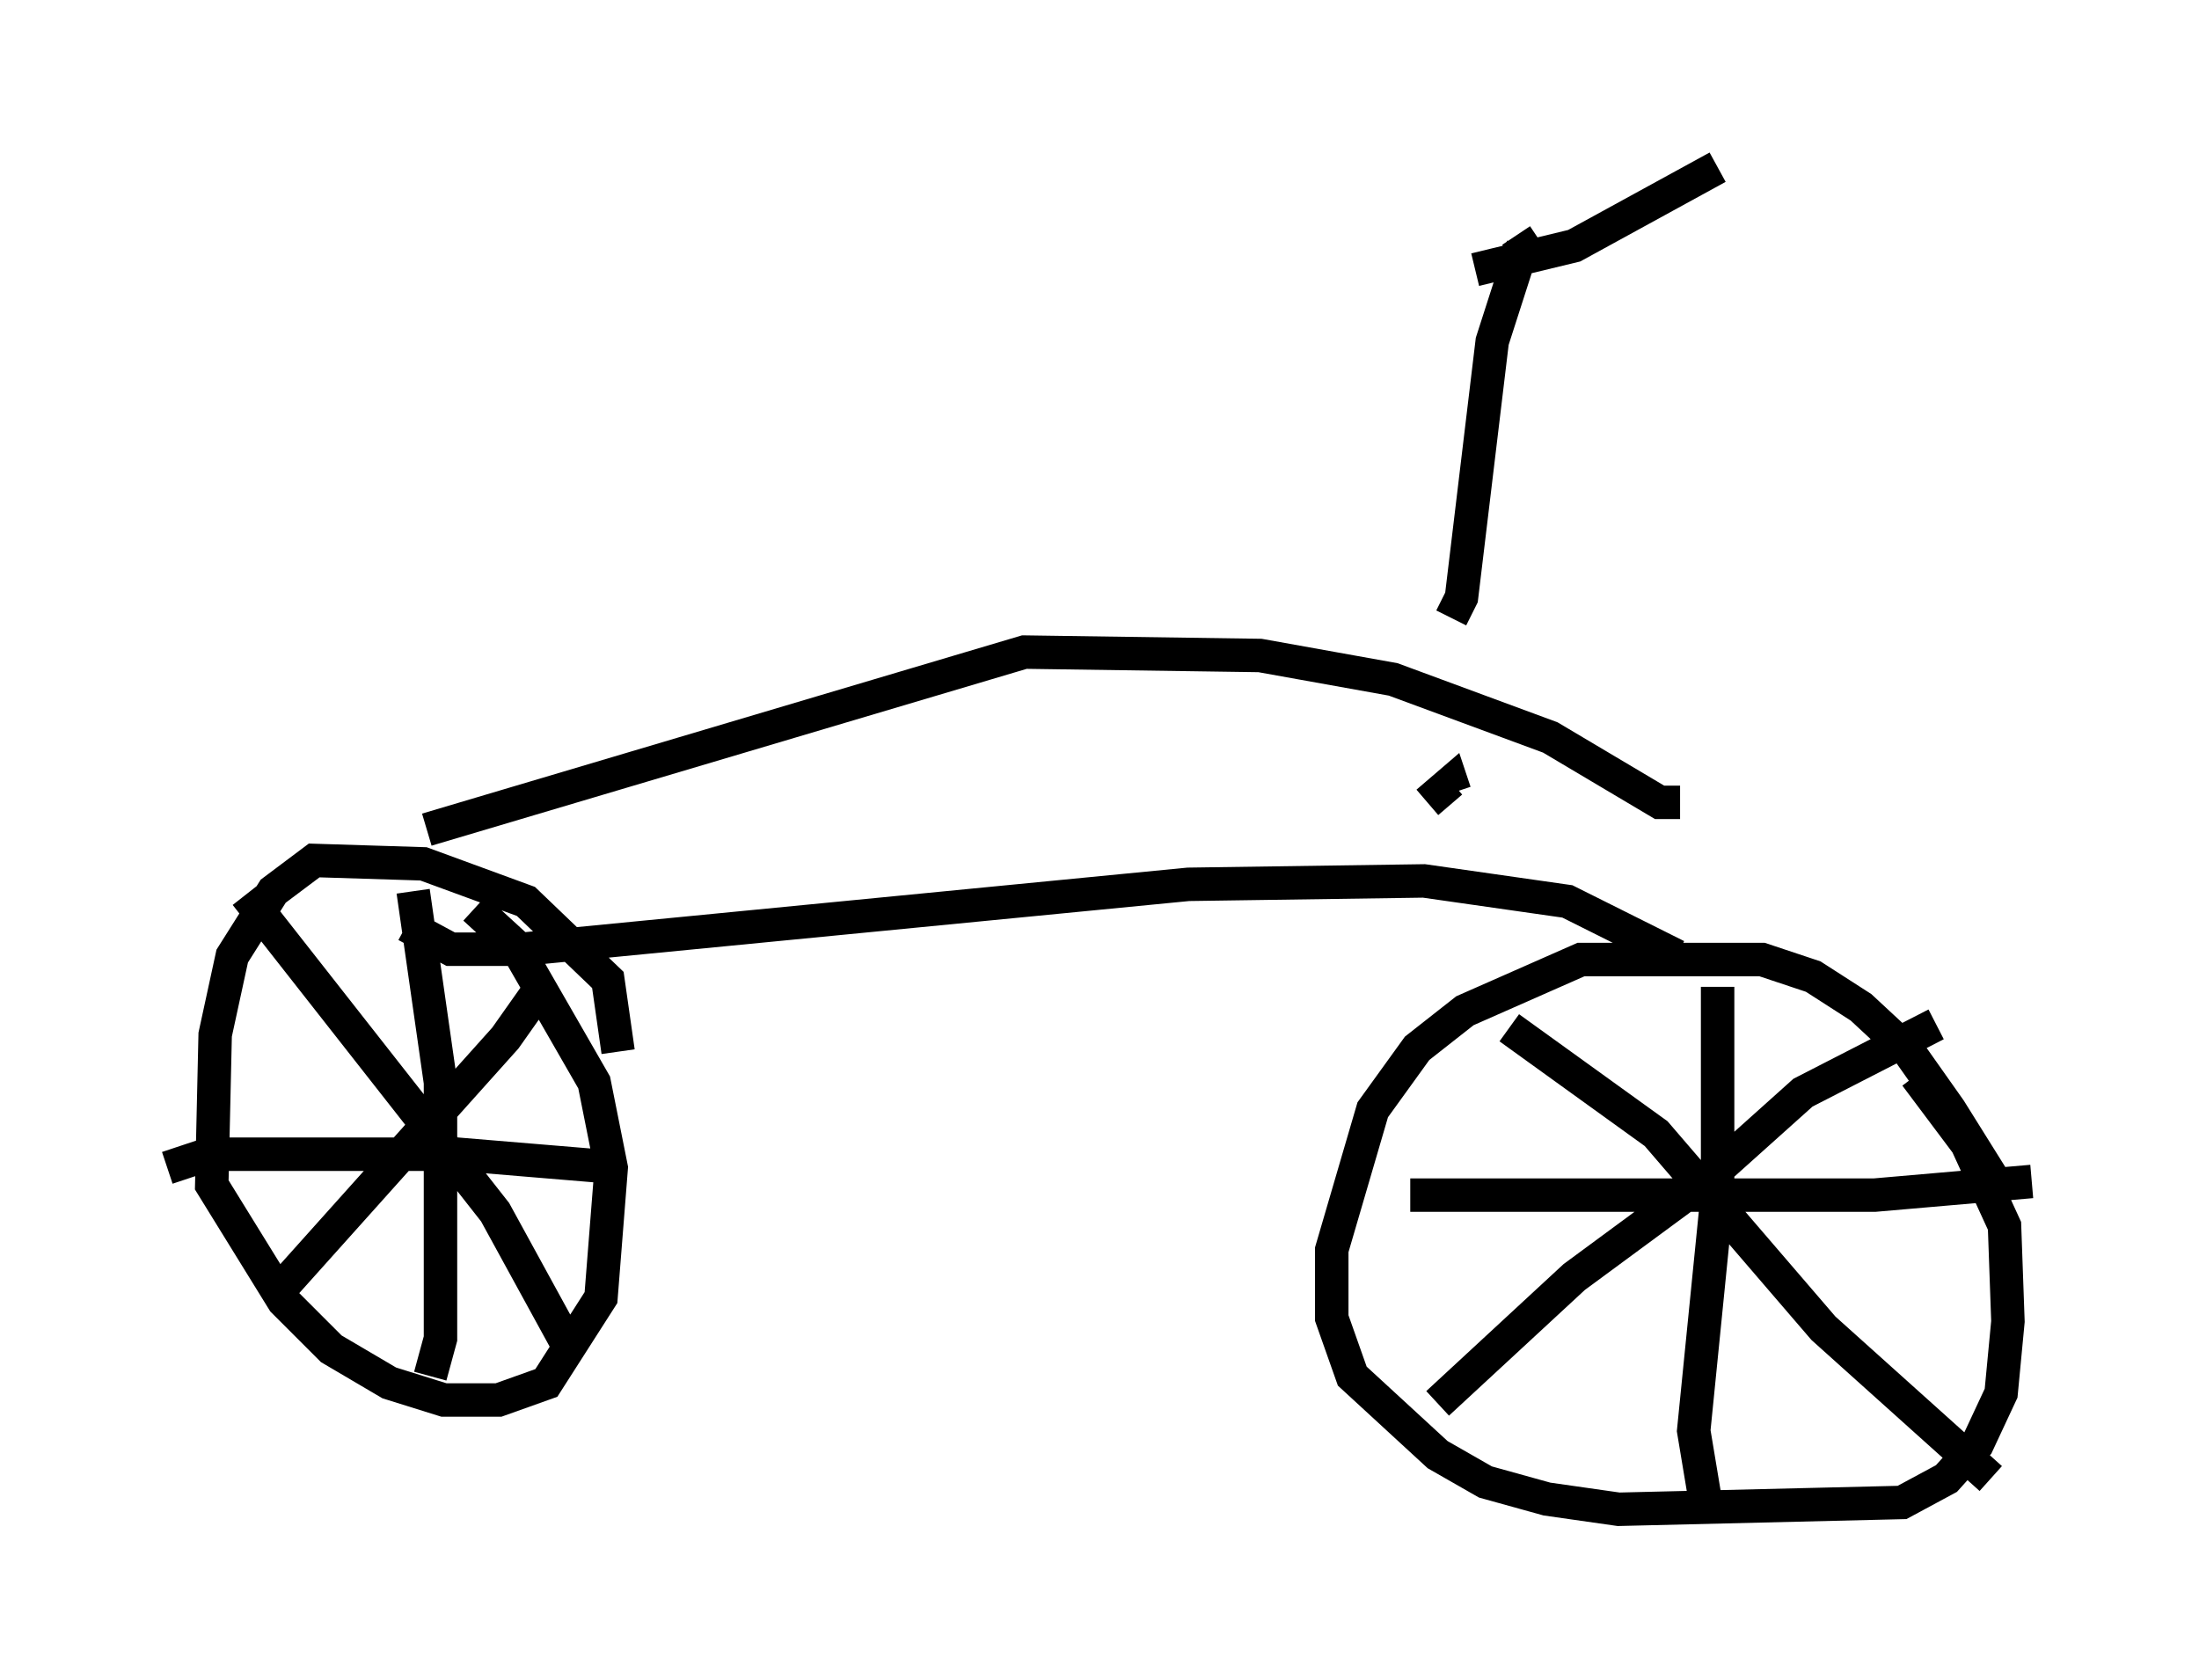 <?xml version="1.0" encoding="utf-8" ?>
<svg baseProfile="full" height="50.221" version="1.1" width="65.738" xmlns="http://www.w3.org/2000/svg" xmlns:ev="http://www.w3.org/2001/xml-events" xmlns:xlink="http://www.w3.org/1999/xlink"><defs /><rect fill="white" height="50.221" width="65.738" x="0" y="0" /><path d="M60.432, 37.259 m-0.613, -1.633 l-1.531, -2.45 -1.225, -1.735 l-1.429, -1.327 -1.429, -0.919 l-1.531, -0.51 -5.41, 0.0 l-3.471, 1.531 -1.429, 1.123 l-1.327, 1.838 -1.225, 4.185 l0.0, 2.042 0.613, 1.735 l2.552, 2.348 1.429, 0.817 l1.838, 0.51 2.144, 0.306 l8.473, -0.204 1.327, -0.715 l0.919, -1.021 0.715, -1.531 l0.204, -2.144 -0.102, -2.858 l-1.123, -2.45 -1.531, -2.042 m-38.792, -0.715 l-0.306, -2.144 -2.45, -2.348 l-3.063, -1.123 -3.267, -0.102 l-1.225, 0.919 -1.225, 1.94 l-0.51, 2.348 -0.102, 4.492 l2.144, 3.471 1.429, 1.429 l1.735, 1.021 1.633, 0.51 l1.633, 0.0 1.429, -0.51 l1.633, -2.552 0.306, -3.879 l-0.51, -2.552 -2.348, -4.083 l-1.225, -1.123 m-1.327, 13.986 l0.306, -1.123 0.0, -7.656 l-0.817, -5.717 m6.227, 8.269 l-4.9, -0.408 -7.452, 0.0 l-1.225, 0.408 m11.331, -5.615 l-1.225, 1.735 -7.044, 7.861 m9.086, 1.633 l-2.348, -4.288 -7.452, -9.494 m43.998, 2.756 l0.0, 6.125 -0.715, 7.146 l0.408, 2.45 m9.698, -9.902 l-4.696, 0.408 -13.883, 0.0 m17.354, 8.473 l-5.002, -4.492 -5.002, -5.819 l-4.39, -3.165 m12.761, -0.102 l-3.981, 2.042 -2.96, 2.654 l-3.879, 2.858 -4.083, 3.777 m7.146, -13.373 l-3.267, -1.633 -4.288, -0.613 l-7.044, 0.102 -19.906, 1.94 l-2.144, 0.0 -1.327, -0.715 m30.523, -3.675 l0.715, -0.613 0.102, 0.306 m6.738, 0.306 l-0.613, 0.0 -3.267, -1.94 l-4.696, -1.735 -3.981, -0.715 l-7.044, -0.102 -17.865, 5.308 m30.625, -6.329 l0.306, -0.613 0.919, -7.656 l0.919, -2.858 -0.204, -0.306 m-1.225, 1.021 l2.96, -0.715 4.288, -2.348 " fill="none" stroke="black" stroke-width="1" /></svg>